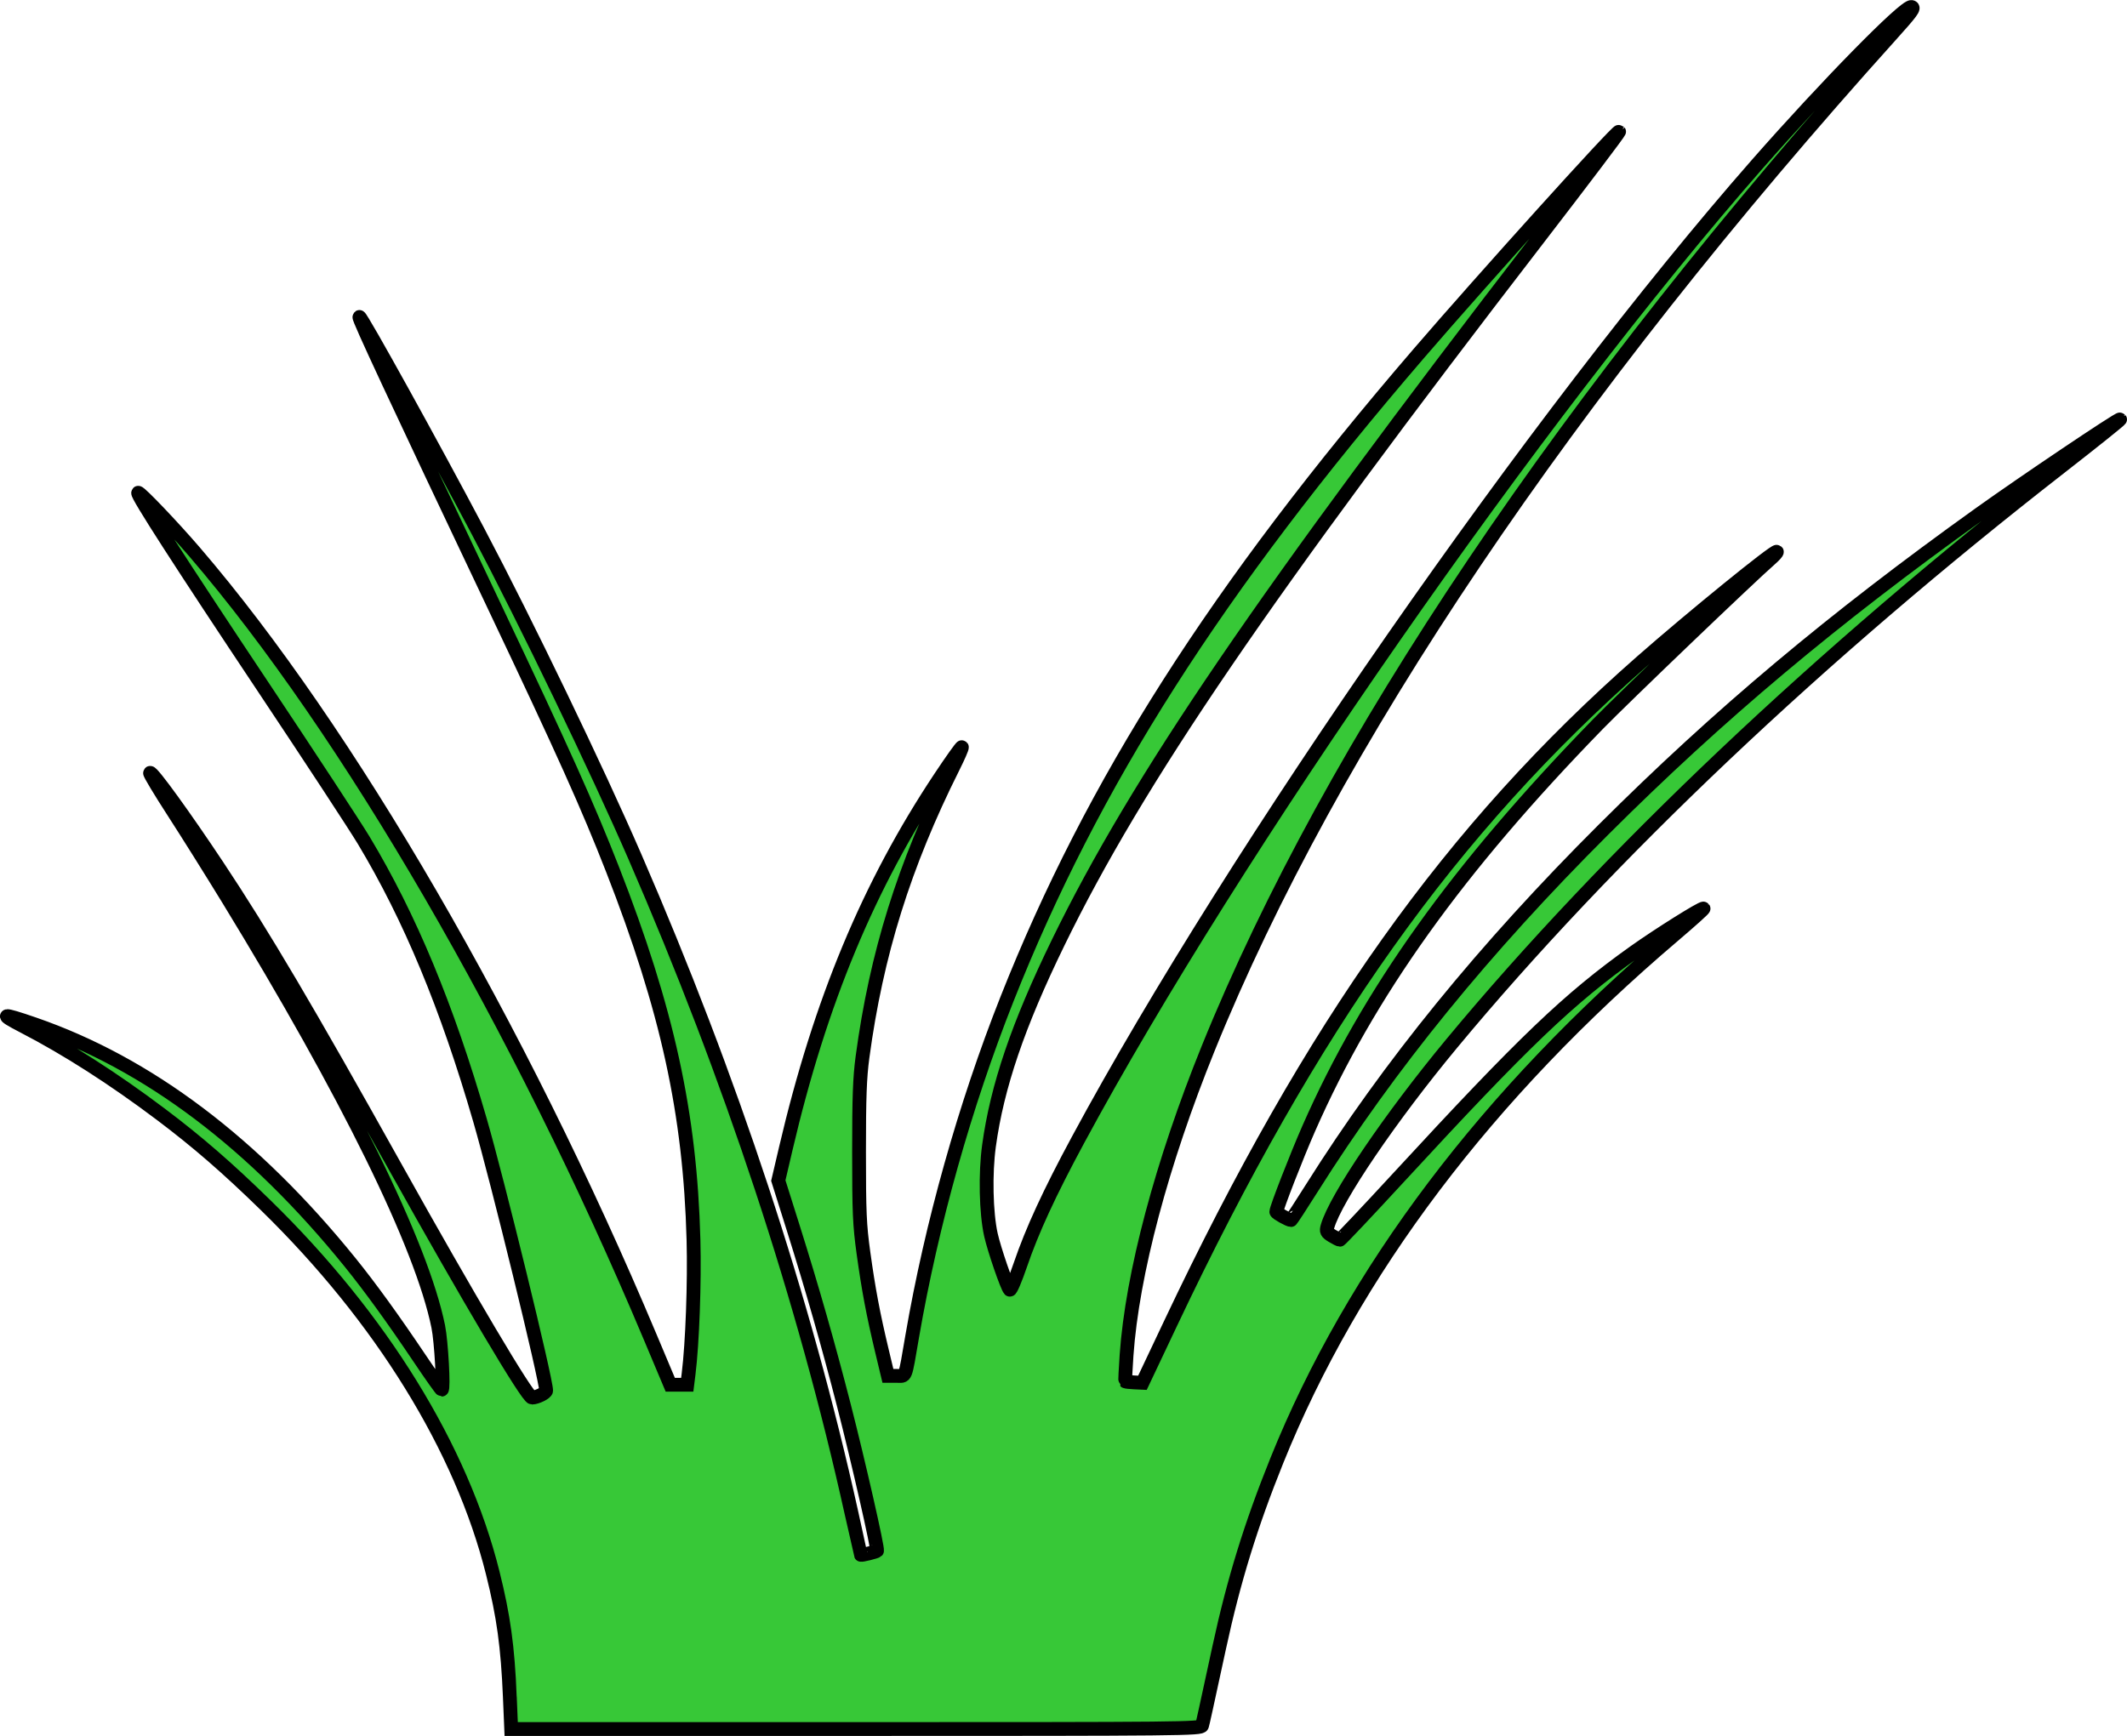 <?xml version="1.0" encoding="UTF-8" standalone="no"?>
<!-- Created with Inkscape (http://www.inkscape.org/) -->

<svg
   xmlns:dc="http://purl.org/dc/elements/1.1/"
   xmlns:cc="http://creativecommons.org/ns#"
   xmlns:rdf="http://www.w3.org/1999/02/22-rdf-syntax-ns#"
   xmlns:svg="http://www.w3.org/2000/svg"
   xmlns="http://www.w3.org/2000/svg"
   xmlns:sodipodi="http://sodipodi.sourceforge.net/DTD/sodipodi-0.dtd"
   xmlns:inkscape="http://www.inkscape.org/namespaces/inkscape"
   preserveAspectRatio="xMinYMin meet"
   viewBox="0 0 601.201 490.8"
   width="100%"
   height="100%"
   id="svg3035"
   version="1.1"
   inkscape:version="0.48.4 r9939"
   sodipodi:docname="herbe.svg">
  <defs
     id="defs3037" />
  <sodipodi:namedview
     id="base"
     pagecolor="#ffffff"
     bordercolor="#666666"
     borderopacity="1.0"
     inkscape:pageopacity="0.0"
     inkscape:pageshadow="2"
     inkscape:zoom="1.2676418"
     inkscape:cx="178.26606"
     inkscape:cy="288.8865"
     inkscape:document-units="px"
     inkscape:current-layer="layer1"
     showgrid="false"
     showguides="false"
     inkscape:window-width="1600"
     inkscape:window-height="838"
     inkscape:window-x="-8"
     inkscape:window-y="-8"
     inkscape:window-maximized="1"
     fit-margin-top="0"
     fit-margin-left="0"
     fit-margin-right="0"
     fit-margin-bottom="0">
    <inkscape:grid
       type="xygrid"
       id="grid3052"
       originx="-69.942px"
       originy="-307.513px"
       empspacing="5"
       visible="true"
       enabled="true"
       snapvisiblegridlinesonly="true" />
  </sodipodi:namedview>
  <g
     inkscape:label="Calque 1"
     inkscape:groupmode="layer"
     id="layer1"
     transform="translate(-69.942,-428.538)">
    <path
       style="color:#000000;fill:#37c837;fill-opacity:1;stroke:#000000;stroke-width:3.905;stroke-linecap:butt;stroke-linejoin:miter;stroke-miterlimit:4;stroke-opacity:1;stroke-dasharray:none;stroke-dashoffset:0;marker:none;visibility:visible;display:inline;overflow:visible;enable-background:accumulate"
       d="m 181.533,511.206 c -0.607,-14.37 -1.769,-22.795 -4.837,-35.076 -8.815,-35.277 -31.547,-72.1 -64.177,-103.959 C 101.622,361.533 93.259,354.277 82.884,346.46 69.525,336.394 56.356,327.958 44.102,321.616 c -7.093,-3.671 -6.316,-3.842 2.937,-0.646 32.212,11.127 62.106,33.669 89.352,67.378 5.654,6.995 12.161,15.984 19.7,27.215 3.221,4.799 6.009,8.734 6.196,8.745 0.627,0.037 -0.129,-13.609 -0.989,-17.83 -4.673,-22.954 -25.714,-65.78 -59.37,-120.838 -4.664,-7.63 -11.612,-18.716 -15.44,-24.634 -3.827,-5.918 -6.82,-10.899 -6.651,-11.068 0.489,-0.489 9.773,12.328 19.045,26.291 12.907,19.438 25.562,40.872 50.225,85.066 20.797,37.266 37.395,65.264 38.692,65.264 1.328,0 3.992,-1.318 3.992,-1.975 0,-3.195 -13.664,-59.071 -18.683,-76.398 -9.317,-32.167 -19.803,-57.418 -32.894,-79.209 -2.396,-3.988 -15.063,-23.317 -28.149,-42.952 -23.444,-35.177 -36.076,-54.797 -35.592,-55.281 0.343,-0.343 9.891,9.674 15.971,16.757 43.297,50.437 91.703,133.856 128.685,221.765 l 5.749,13.666 2.398,0 2.398,0 0.381,-3.068 c 1.08,-8.703 1.705,-25.863 1.382,-37.931 -0.955,-35.678 -7.365,-65.011 -22.877,-104.703 -6.97,-17.834 -13.794,-33.03 -33.266,-74.076 -28.464,-60.002 -38.618,-81.783 -38.282,-82.119 0.388,-0.388 21.047,36.964 33.541,60.643 13.744,26.046 33.566,67.174 44.361,92.039 27.174,62.595 47.857,125.269 61.117,185.194 1.46,6.596 2.678,12.042 2.708,12.102 0.097,0.192 4.285,-0.838 4.572,-1.124 0.379,-0.379 -5.255,-25.136 -9.353,-41.099 -4.398,-17.129 -9.029,-33.353 -14.289,-50.06 l -4.258,-13.524 2.122,-9.068 c 9.723,-41.555 23.411,-74.447 43.655,-104.906 3.224,-4.851 5.973,-8.709 6.109,-8.573 0.136,0.136 -0.993,2.724 -2.509,5.752 -13.794,27.556 -21.665,52.761 -25.581,81.925 -0.77,5.736 -0.973,11.331 -0.972,26.775 0.002,17.136 0.155,20.63 1.25,28.571 1.414,10.257 2.753,17.357 5.209,27.628 l 1.701,7.112 2.415,0 c 2.792,0 2.32,1.185 4.448,-11.156 5.492,-31.857 14.871,-65.246 26.796,-95.386 24.159,-61.062 59.241,-116.07 116.419,-182.547 18.173,-21.128 56.117,-63.17 56.588,-62.699 0.134,0.134 -9.976,13.513 -22.467,29.73 C 394.781,199.384 358.862,252.055 336.548,297.857 c -11.356,23.31 -17.283,40.721 -19.585,57.536 -1.073,7.841 -0.832,18.936 0.547,25.146 0.909,4.093 4.564,14.735 5.328,15.514 0.245,0.249 1.587,-2.895 2.983,-6.989 3.327,-9.755 8.204,-20.332 16.299,-35.345 44.202,-81.981 129.85,-205.053 191.969,-275.847 19.272,-21.964 41.655,-44.795 43.608,-44.482 1,0.16 0.097,1.394 -5.852,7.999 -91.341,101.414 -158.181,200.652 -192.921,286.437 -13.111,32.376 -21.471,63.796 -23.077,86.74 -0.279,3.988 -0.436,7.327 -0.349,7.418 0.087,0.092 1.213,0.217 2.501,0.279 l 2.342,0.112 7.92,-16.734 c 40.083,-84.693 79.288,-139.798 133.116,-187.101 14.274,-12.544 37.759,-31.641 38.275,-31.125 0.138,0.138 -0.699,1.076 -1.859,2.085 -5.566,4.837 -41.541,39.295 -48.688,46.635 -39.672,40.743 -64.902,76.028 -81.754,114.336 -3.414,7.762 -9.17,22.546 -9.17,23.555 0,0.374 3.483,2.329 4.149,2.329 0.114,0 2.776,-4.079 5.916,-9.064 21.8,-34.611 48.759,-67.747 82.488,-101.386 32.567,-32.48 64.581,-59.359 106.242,-89.2 12.423,-8.899 39.37,-27.03 39.693,-26.707 0.117,0.117 -7.496,6.216 -16.918,13.553 -67.843,52.831 -127.802,109.618 -171.982,162.884 -17.317,20.879 -32.817,43.715 -35.13,51.759 -0.395,1.375 -0.236,1.691 1.333,2.648 0.98,0.598 1.955,1.087 2.167,1.088 0.212,10e-4 7.731,-7.968 16.71,-17.708 35.481,-38.494 47.867,-50.341 66.564,-63.671 6.705,-4.78 19.171,-12.603 19.523,-12.251 0.121,0.121 -3.718,3.569 -8.53,7.662 -52.663,44.798 -90.528,94.943 -112.097,148.446 -7.348,18.228 -12.177,33.892 -16.249,52.713 -3.988,18.43 -4.591,21.173 -4.874,22.173 -0.262,0.925 -5.396,0.976 -97.774,0.976 l -97.497,0 -0.383,-9.064 z"
       id="path4789"
       inkscape:connector-curvature="0"
       transform="translate(32.518,397.118)" />
  </g>
 <script id="script_svg">document.oncontextmenu = new Function("return false");</script>
</svg>
